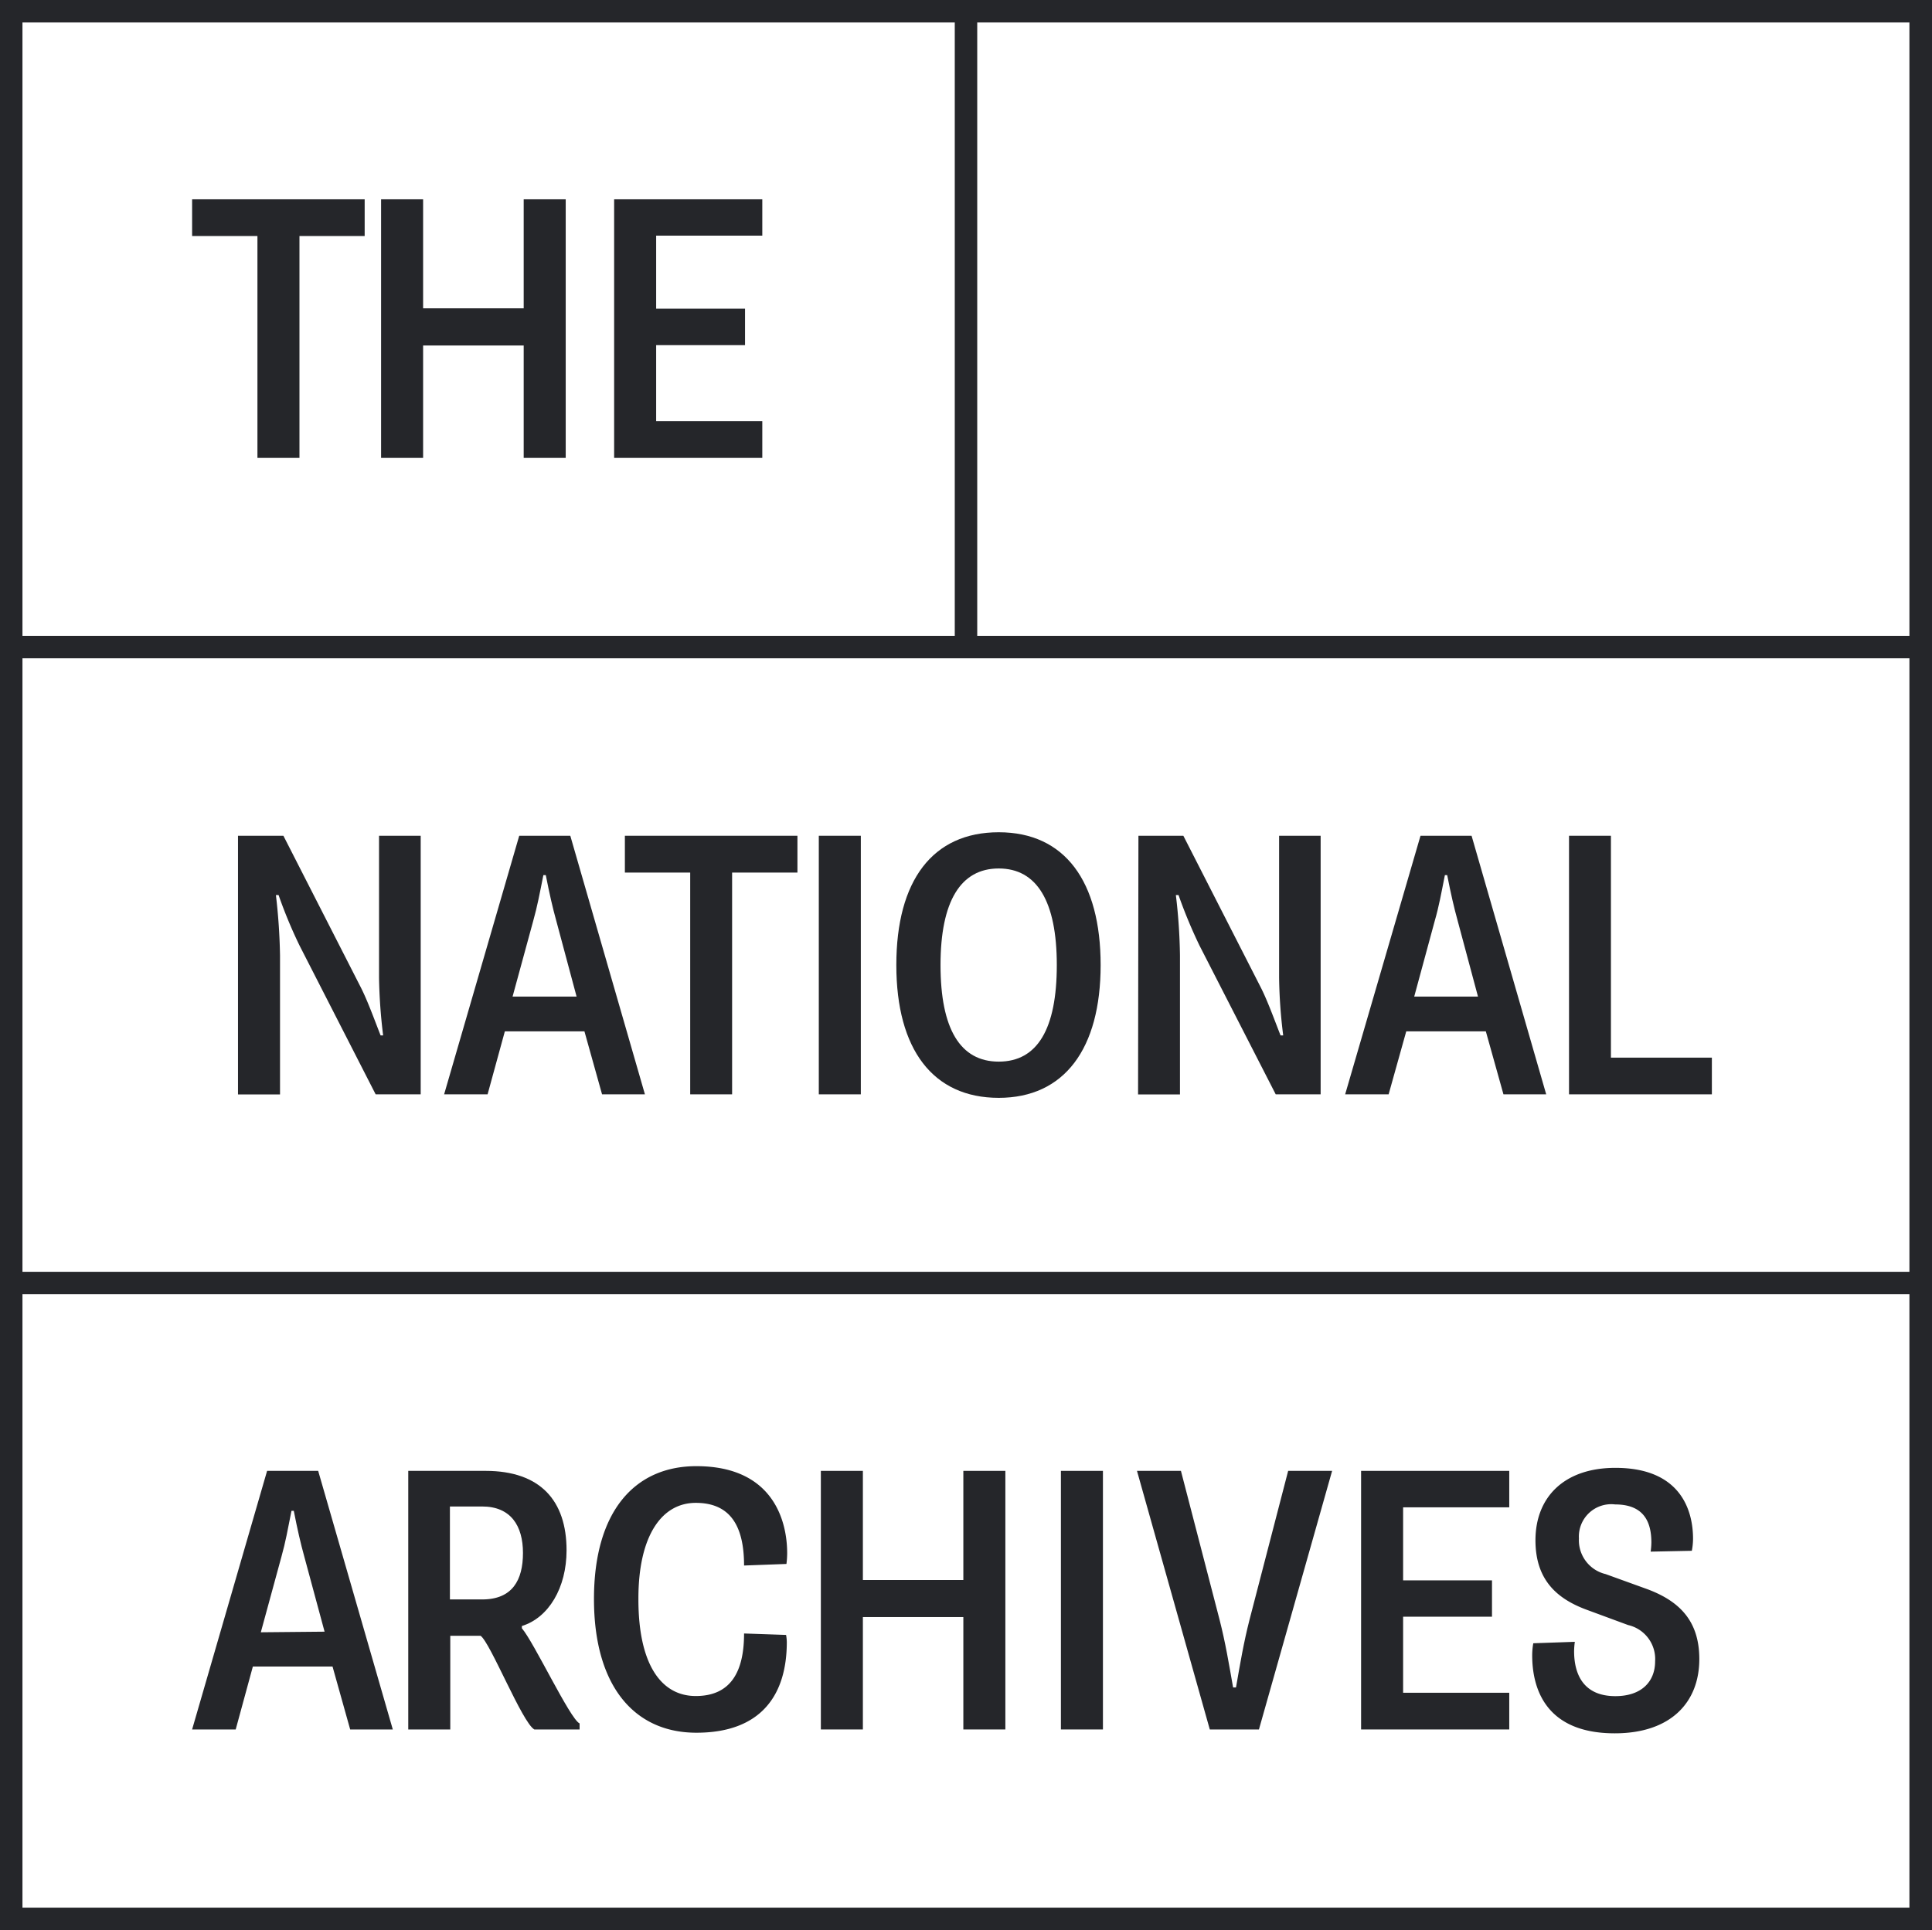 <svg id="Layer_1" data-name="Layer 1" xmlns="http://www.w3.org/2000/svg" viewBox="0 0 160 159.88"><defs><style>.cls-1{fill:#25262a;}</style></defs><path class="cls-1" d="M21.86,127.27H178.13v50.81H21.86Zm0-52.68H178.13v50.82H21.86Zm0-52.67H99.07V72.73H21.86Zm79.07,0h77.2V72.73h-77.2Zm0-1.86H20V179.94H180V20.06Z" transform="translate(-20 -20.06)"/><polygon class="cls-1" points="21.32 19.55 15.91 19.55 15.91 16.51 30.2 16.51 30.2 19.55 24.8 19.55 24.8 37.93 21.32 37.93 21.32 19.55"/><polygon class="cls-1" points="31.56 16.51 35.04 16.51 35.04 25.54 43.37 25.54 43.37 16.51 46.85 16.51 46.85 37.93 43.37 37.93 43.37 28.62 35.04 28.62 35.04 37.93 31.56 37.93 31.56 16.51"/><polygon class="cls-1" points="50.86 16.51 63.13 16.51 63.13 19.52 54.34 19.52 54.34 25.57 61.7 25.57 61.7 28.59 54.34 28.59 54.34 34.89 63.13 34.89 63.13 37.93 50.86 37.93 50.86 16.51"/><path class="cls-1" d="M39.71,89.29h3.76l6.4,12.54c.56,1.09,1.15,2.73,1.65,4h.21a44.25,44.25,0,0,1-.34-4.78V89.29h3.45v21.42H51.11l-6.3-12.32a38.66,38.66,0,0,1-1.74-4.19h-.22a49.38,49.38,0,0,1,.34,5v11.52H39.71Z" transform="translate(-20 -20.06)"/><path class="cls-1" d="M67.75,102.61l-1.68-6.27c-.31-1.12-.56-2.21-.87-3.79H65c-.31,1.55-.5,2.58-.84,3.79l-1.71,6.27ZM63,89.29h4.23l6.18,21.42H69.86l-1.46-5.22H61.81l-1.43,5.22h-3.6Z" transform="translate(-20 -20.06)"/><polygon class="cls-1" points="57.16 72.28 51.75 72.28 51.75 69.23 66.04 69.23 66.04 72.28 60.63 72.28 60.63 90.65 57.16 90.65 57.16 72.28"/><rect class="cls-1" x="67.81" y="69.23" width="3.48" height="21.42"/><path class="cls-1" d="M107.52,100c0-5.28-1.65-8-4.81-8s-4.82,2.73-4.82,8,1.62,8,4.82,8,4.81-2.7,4.81-8m-13.29,0c0-7,3-11,8.48-11s8.44,4.07,8.44,11-3,11-8.44,11-8.48-4-8.48-11" transform="translate(-20 -20.06)"/><path class="cls-1" d="M114.28,89.29H118l6.4,12.54c.56,1.09,1.15,2.73,1.65,4h.22a41.82,41.82,0,0,1-.34-4.78V89.29h3.44v21.42h-3.72l-6.31-12.32a40.78,40.78,0,0,1-1.74-4.19h-.22a46.63,46.63,0,0,1,.34,5v11.52h-3.47Z" transform="translate(-20 -20.06)"/><path class="cls-1" d="M142.4,102.61l-1.68-6.27c-.31-1.12-.56-2.21-.87-3.79h-.19c-.31,1.55-.49,2.58-.84,3.79l-1.7,6.27Zm-4.76-13.32h4.23l6.18,21.42h-3.54l-1.46-5.22h-6.59L135,110.71h-3.6Z" transform="translate(-20 -20.06)"/><polygon class="cls-1" points="129.94 69.23 133.41 69.23 133.41 87.61 141.77 87.61 141.77 90.65 129.94 90.65 129.94 69.23"/><path class="cls-1" d="M46.88,155.22,45.2,149c-.31-1.12-.56-2.21-.87-3.79h-.19c-.31,1.55-.49,2.58-.83,3.79l-1.71,6.27ZM42.12,141.9h4.23l6.18,21.42H49l-1.46-5.21H40.94l-1.42,5.21H35.91Z" transform="translate(-20 -20.06)"/><path class="cls-1" d="M59.93,152.55c2.51,0,3.38-1.61,3.38-3.85s-1-3.85-3.38-3.85H57.26v7.7ZM53.81,141.9h6.4c4.53,0,6.71,2.46,6.71,6.58,0,3.11-1.49,5.59-3.7,6.27v.19c1,1.15,4,7.54,4.78,7.88v.5H64.25c-1-.56-3.64-7.2-4.45-7.76H57.29v7.76H53.81Z" transform="translate(-20 -20.06)"/><path class="cls-1" d="M72.87,152.55c0,5.34,1.86,8,4.75,8s4-2,4-5.18l3.48.12a3.8,3.8,0,0,1,.06.59c0,4.41-2.15,7.51-7.49,7.51-5.15,0-8.48-3.88-8.48-11.08s3.33-11,8.48-11c6.43,0,7.52,4.63,7.52,7.2a7,7,0,0,1-.06.9l-3.51.13c0-3.29-1.15-5.19-4-5.19s-4.75,2.77-4.75,7.92" transform="translate(-20 -20.06)"/><polygon class="cls-1" points="67.98 121.84 71.46 121.84 71.46 130.88 79.78 130.88 79.78 121.84 83.26 121.84 83.26 143.26 79.78 143.26 79.78 133.95 71.46 133.95 71.46 143.26 67.98 143.26 67.98 121.84"/><rect class="cls-1" x="87.86" y="121.84" width="3.48" height="21.42"/><path class="cls-1" d="M114.16,141.9h3.64L121,154.23c.49,1.92.77,3.63,1.12,5.61h.24c.35-2,.63-3.69,1.12-5.61l3.2-12.33h3.64l-6.06,21.42h-4.07Z" transform="translate(-20 -20.06)"/><polygon class="cls-1" points="112.72 121.84 124.99 121.84 124.99 124.86 116.2 124.86 116.2 130.91 123.56 130.91 123.56 133.92 116.2 133.92 116.2 140.22 124.99 140.22 124.99 143.26 112.72 143.26 112.72 121.84"/><path class="cls-1" d="M150.42,156.06a6.48,6.48,0,0,0-.06.77c0,1.93.78,3.73,3.42,3.73,2.14,0,3.29-1.18,3.29-2.89a2.89,2.89,0,0,0-2.24-3l-3.44-1.27c-2.43-.9-4.23-2.45-4.23-5.75,0-3.53,2.33-6,6.62-6,5.47,0,6.43,3.6,6.43,5.87a5.33,5.33,0,0,1-.1,1l-3.41.07a6.32,6.32,0,0,0,.06-.75c0-1.67-.59-3.16-3-3.16a2.68,2.68,0,0,0-3,2.82,2.88,2.88,0,0,0,2.21,2.95l3.51,1.27c2.64,1,4.25,2.64,4.25,5.77,0,3.61-2.39,6.15-7,6.15-5.88,0-6.84-3.91-6.84-6.46a5.78,5.78,0,0,1,.09-1Z" transform="translate(-20 -20.06)"/></svg>